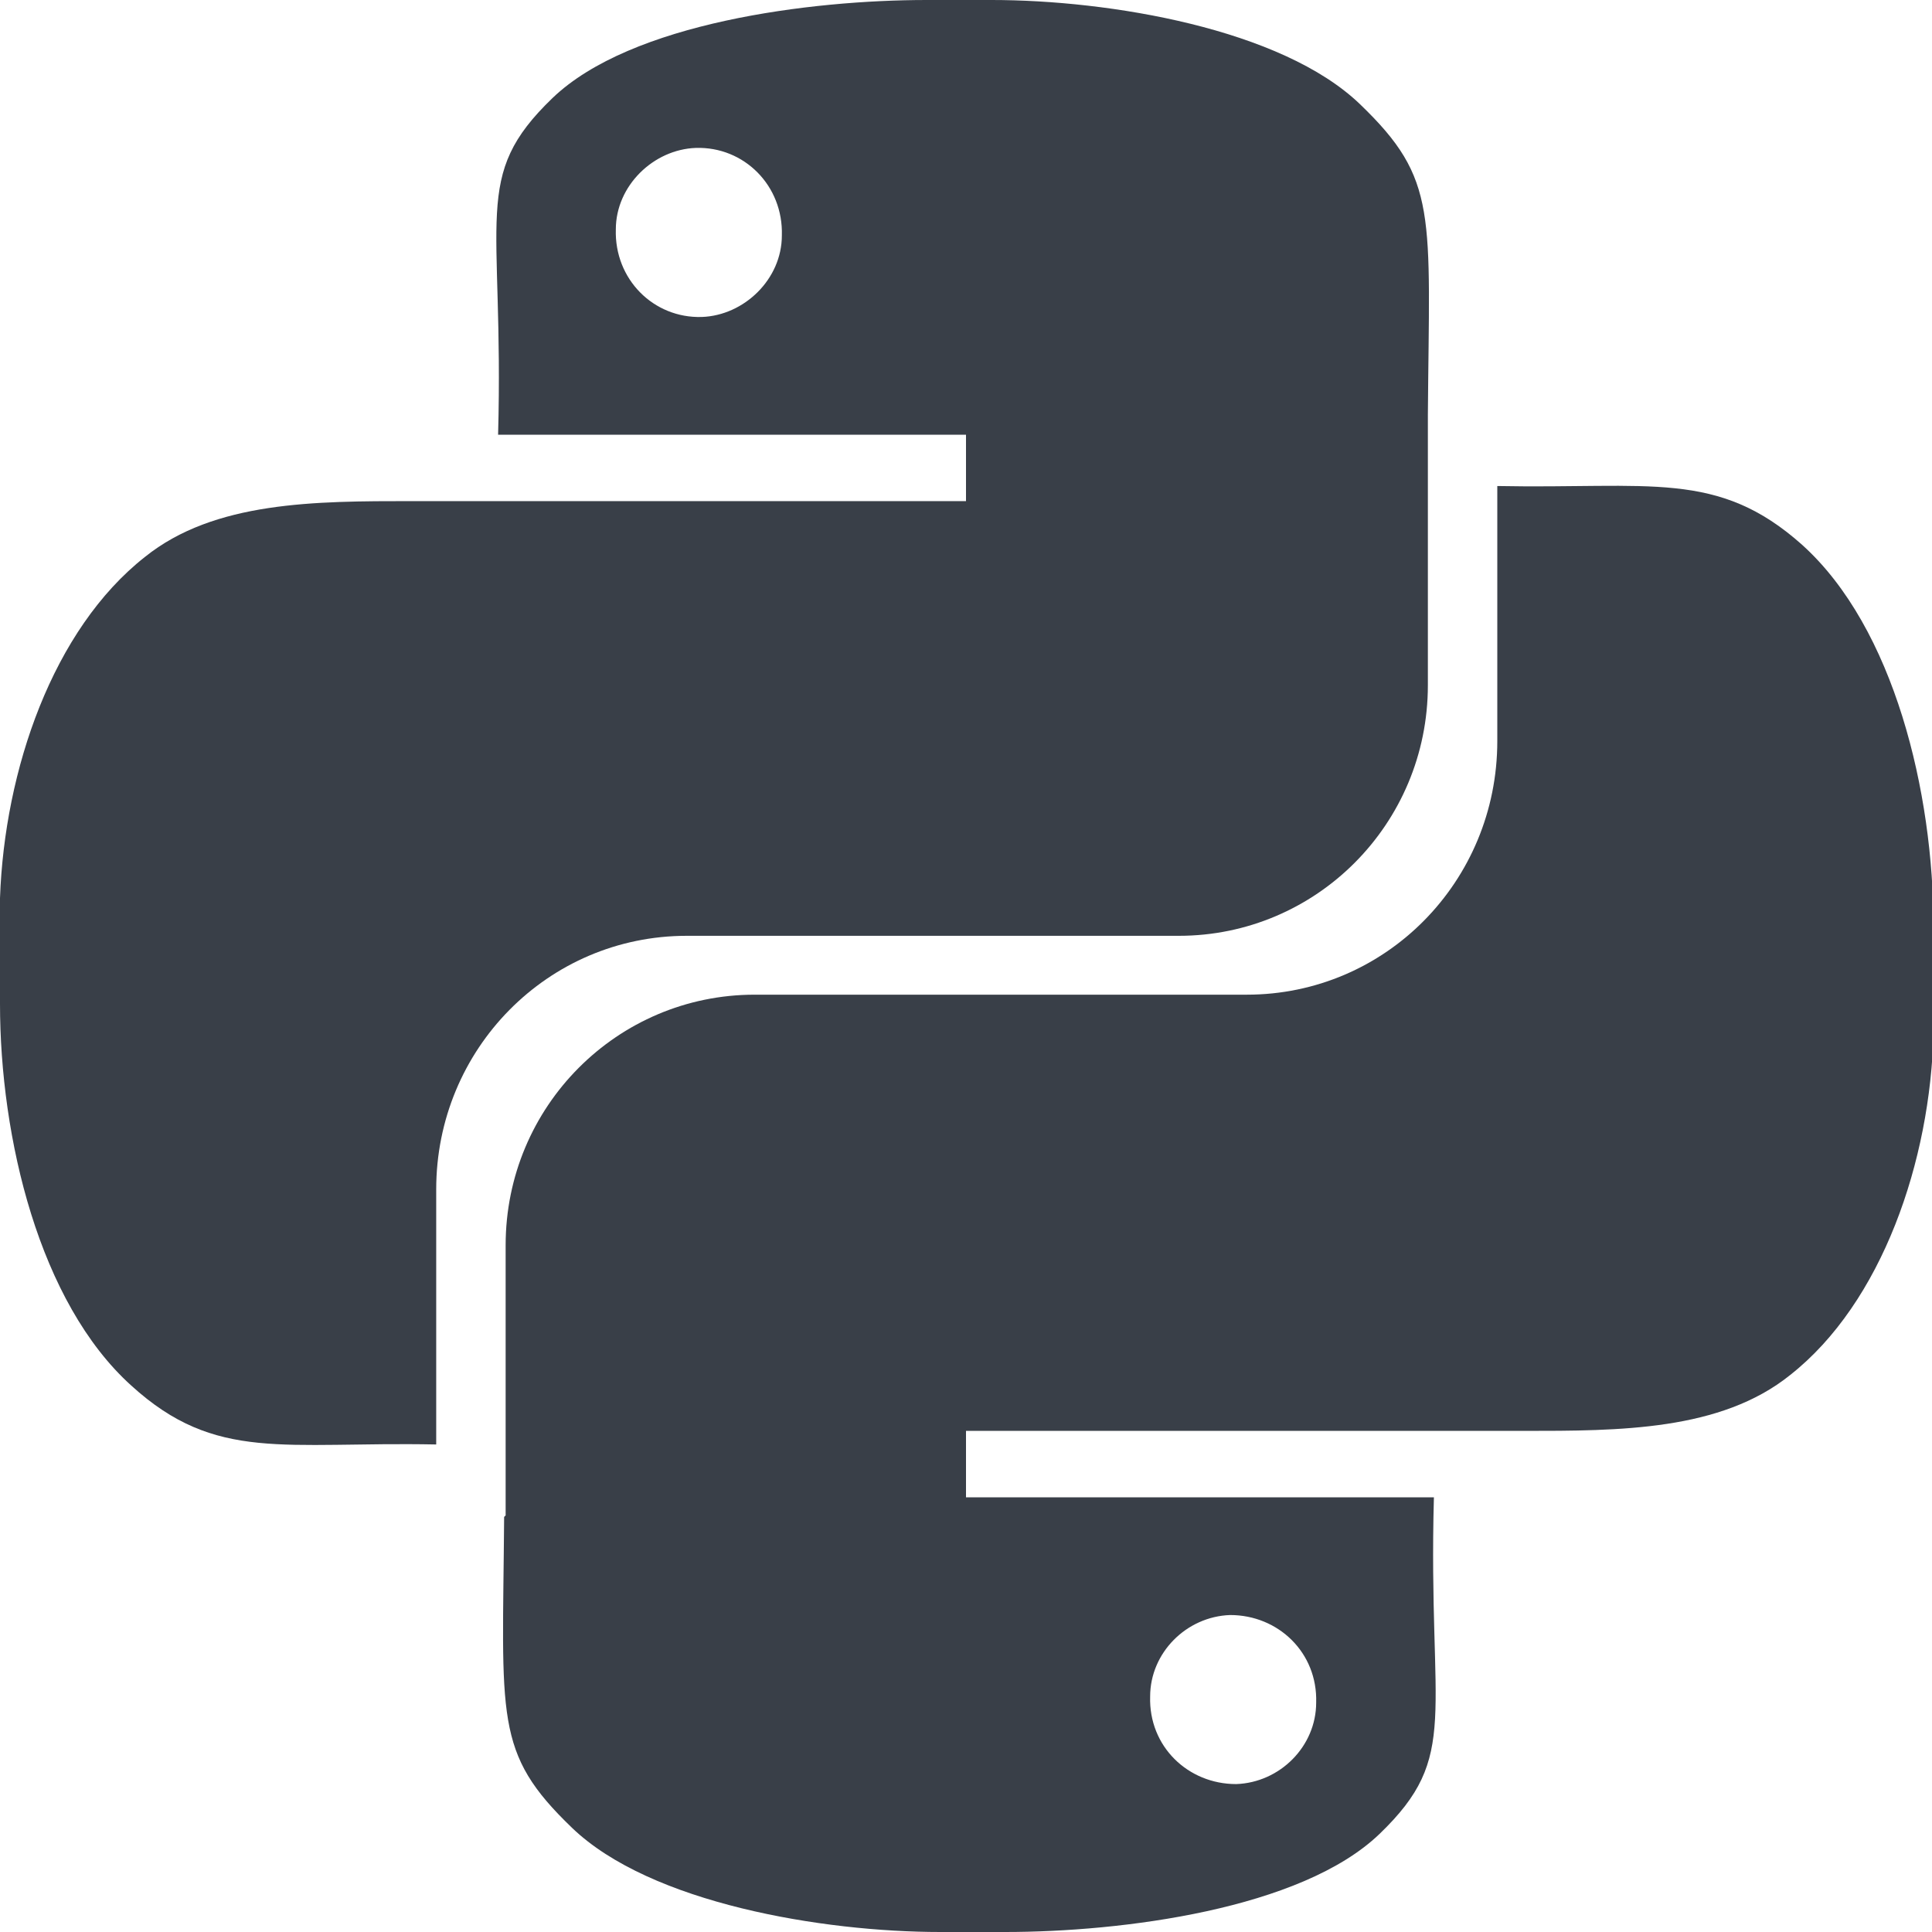 <?xml version="1.0" encoding="UTF-8"?>
<svg xmlns="http://www.w3.org/2000/svg" version="1.1" viewBox="0 0 128 128">
  <defs>
    <style>
      .cls-1 {
        fill: #393f48;
      }
    </style>
  </defs>
  <!-- Generator: Adobe Illustrator 28.7.8, SVG Export Plug-In . SVG Version: 1.2.0 Build 200)  -->
  <g>
    <g id="Ebene_1">
      <path class="cls-1" d="M94.6,27.5c.1-13.4.7-15.6-4.5-20.6-5.2-5-16.6-6.9-24.4-6.9h-4.3c-7.7,0-19.6,1.5-24.8,6.5-5.4,5.2-3.2,7.7-3.6,22.3h31v4.4H27.3c-6.4,0-13.1,0-17.7,3.7C3.5,41.7.3,51,0,59.5h0v7c0,8.9,2.6,19.8,8.7,25.3,5.6,5.1,10.1,3.7,20.2,3.9h0v-16.9c0-9.3,7.4-16.8,16.6-16.8h32.6c9.1,0,16.5-7.4,16.5-16.6v-17.9c0,0,0,0,0,0ZM46.5,21c-3.2.1-5.8-2.5-5.7-5.8,0-2.9,2.5-5.3,5.3-5.4,3.2-.1,5.8,2.5,5.7,5.8,0,2.9-2.5,5.3-5.3,5.4Z"/>
      <path class="cls-1" d="M33.4,100.5c-.1,13.4-.7,15.6,4.5,20.6,5.2,5,16.6,6.9,24.4,6.9h4.3c7.7,0,19.6-1.5,24.8-6.5,5.4-5.2,3.2-7.7,3.6-22.3h-31v-4.4h36.9c6.4,0,13.1,0,17.7-3.7,6.1-4.8,9.3-14.2,9.5-22.7h0v-7c0-8.9-2.6-19.8-8.7-25.3-5.6-5-10.1-3.7-20.2-3.9h0v16.9c0,9.3-7.4,16.8-16.6,16.8h-32.6c-9.1,0-16.5,7.4-16.5,16.6,0,0,0,17.9,0,17.9ZM81.5,107c3.2,0,5.8,2.5,5.7,5.8,0,2.9-2.4,5.3-5.3,5.4-3.2,0-5.8-2.5-5.7-5.8,0-2.9,2.4-5.3,5.3-5.4Z"/>
    </g>
  </g>
</svg>